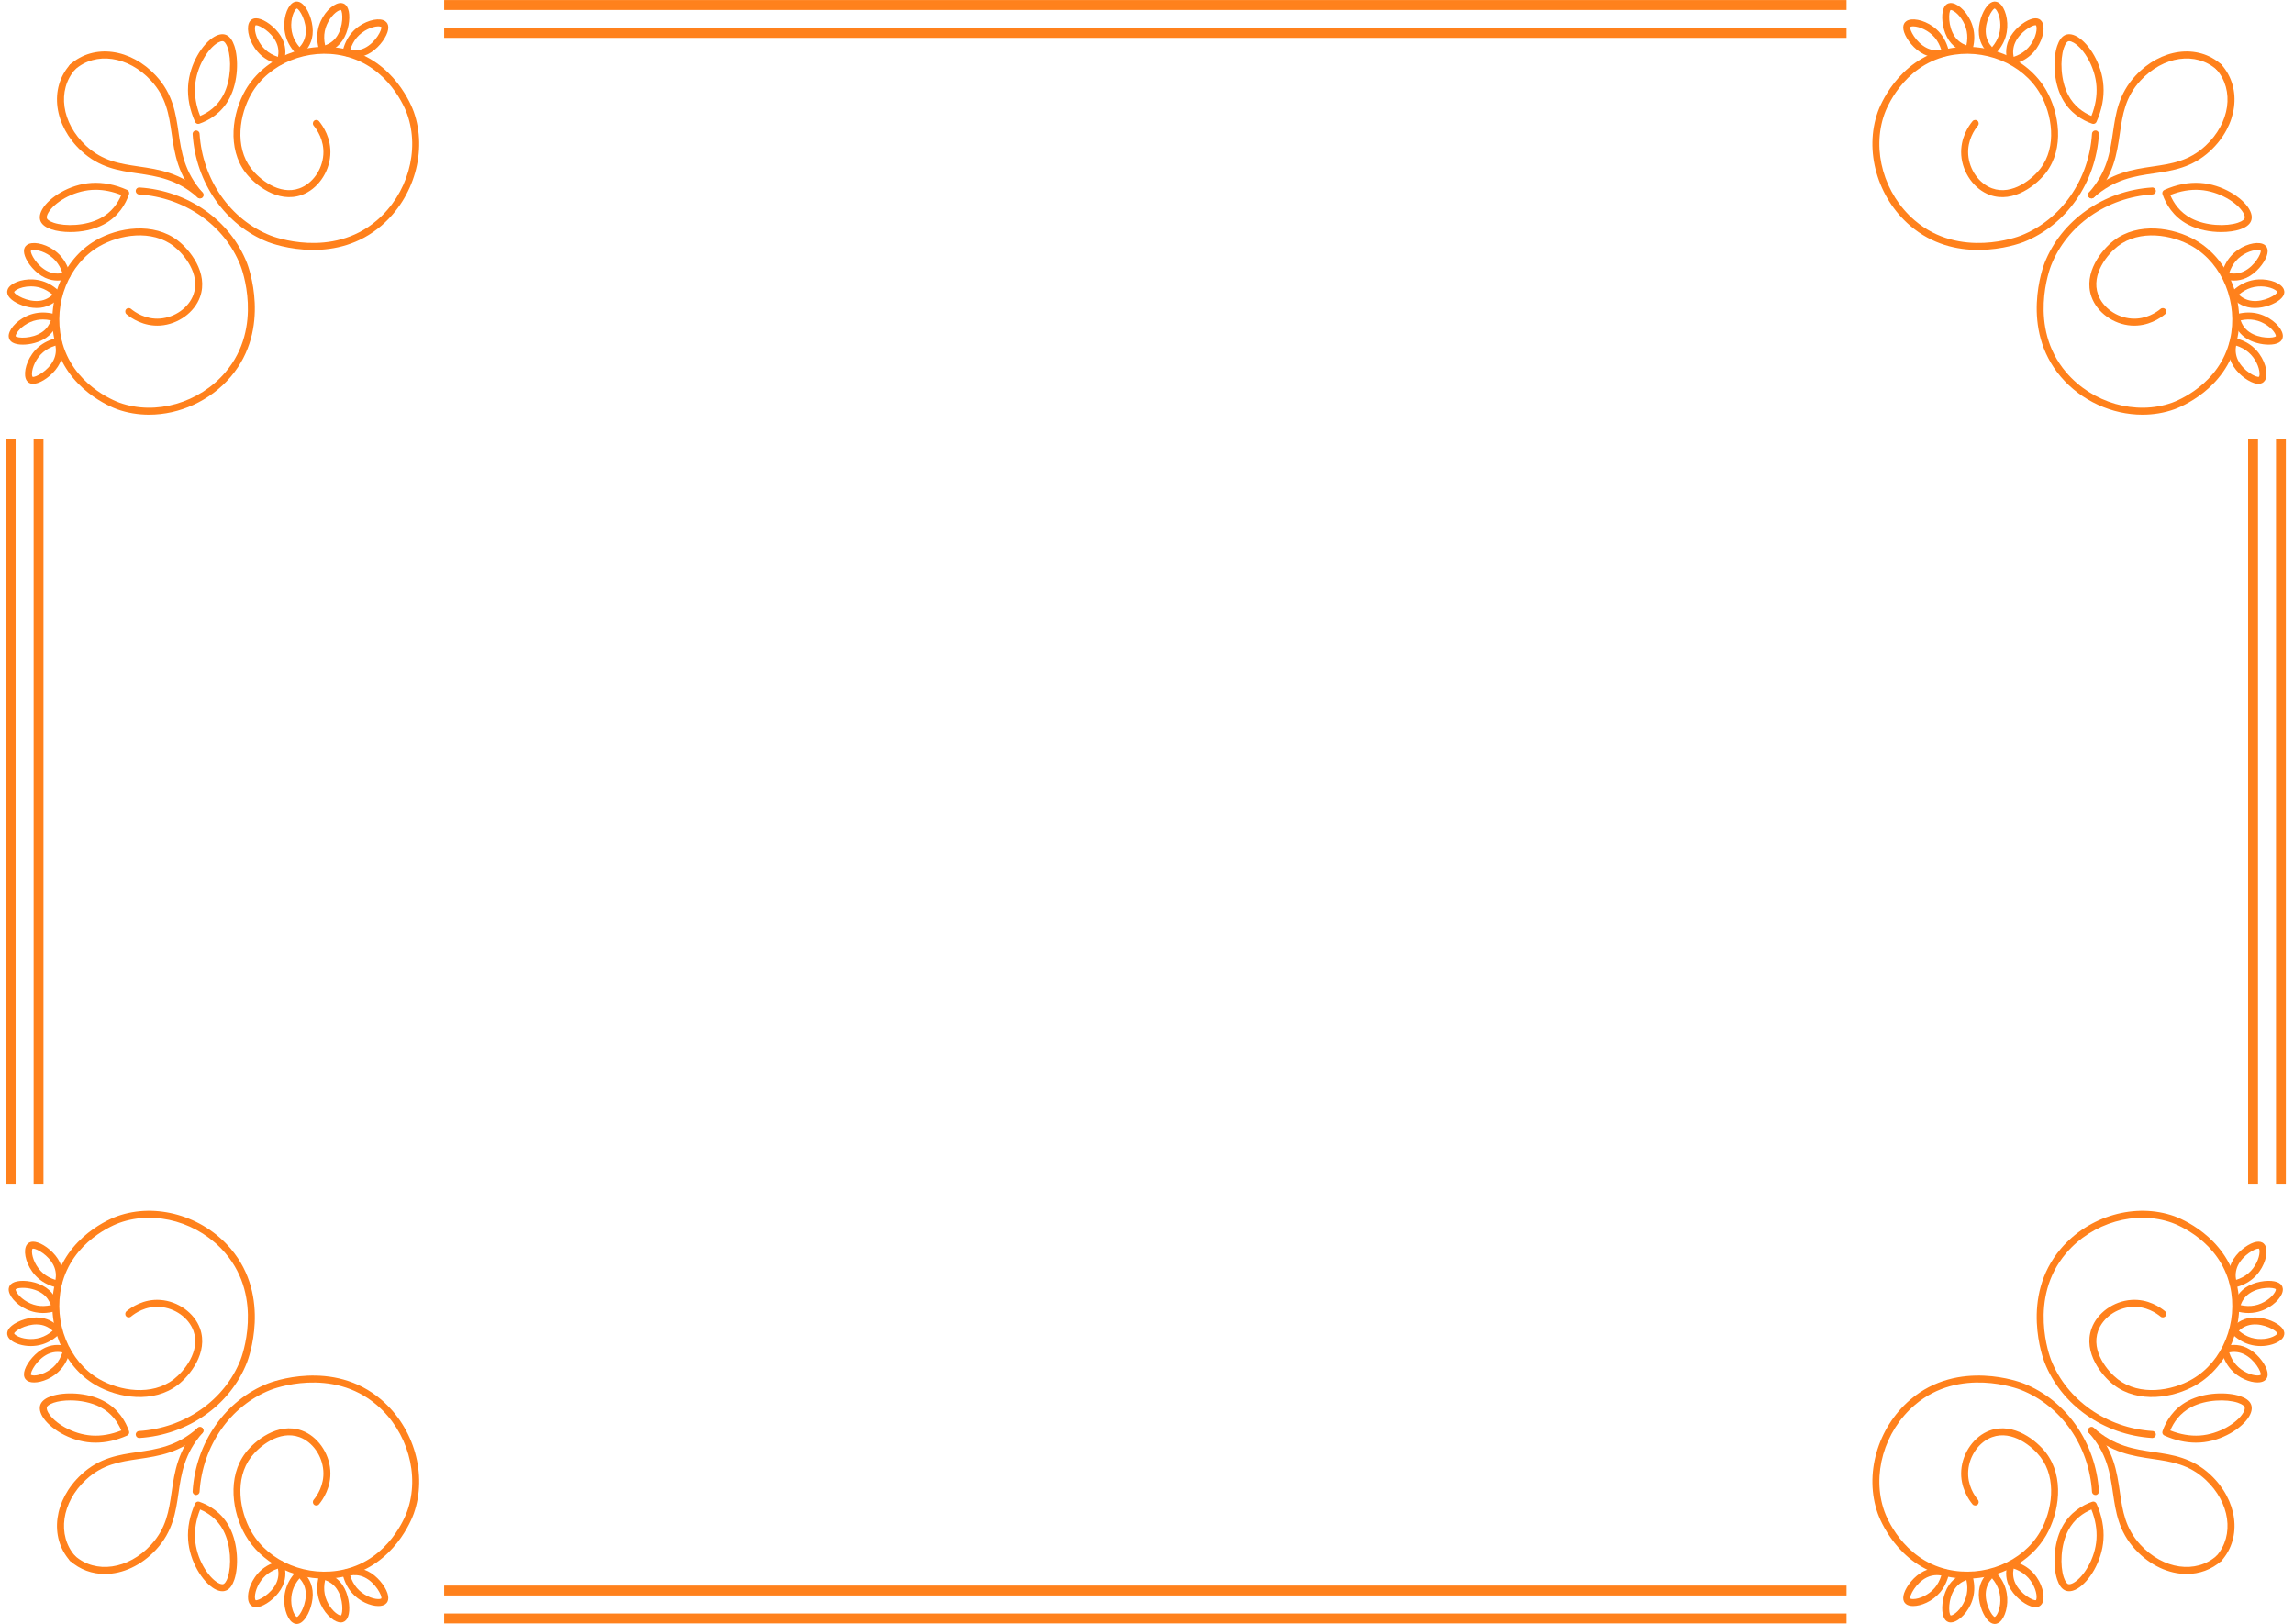 <svg width="250" height="177" viewBox="0 0 250 177" fill="none" xmlns="http://www.w3.org/2000/svg">
<path d="M16.247 45.195C15.062 45.195 13.882 45.005 12.765 44.605C12.198 44.4 7.197 42.469 5.97 37.187C4.972 32.895 6.846 28.271 10.425 26.197C12.88 24.771 16.735 24.174 19.392 26.226C20.641 27.191 22.755 29.723 21.797 32.373C21.183 34.065 19.406 35.343 17.475 35.48C15.63 35.606 14.284 34.663 13.788 34.249C13.627 34.116 13.605 33.874 13.738 33.712C13.874 33.554 14.115 33.532 14.273 33.666C14.7 34.018 15.849 34.832 17.424 34.721C19.065 34.605 20.569 33.532 21.082 32.114C21.89 29.877 20.027 27.677 18.929 26.828C16.549 24.988 13.049 25.556 10.802 26.856C7.506 28.768 5.787 33.039 6.709 37.014C7.844 41.904 12.492 43.697 13.02 43.888C16.958 45.296 21.707 43.931 24.568 40.568C28.765 35.635 26.32 29.222 26.212 28.952C24.489 24.559 20.145 21.513 15.145 21.192C14.937 21.178 14.779 20.998 14.793 20.789C14.804 20.576 14.983 20.422 15.195 20.433C20.487 20.771 25.089 24.008 26.919 28.675C27.031 28.963 29.637 35.786 25.146 41.062C22.895 43.708 19.546 45.195 16.247 45.195Z" fill="#FF811C"/>
<path d="M3.72 27.247C3.487 27.247 3.386 27.301 3.372 27.323C3.271 27.589 4.015 29.019 5.232 29.584C5.813 29.854 6.369 29.847 6.804 29.761C6.635 29.239 6.384 28.792 6.061 28.425C5.386 27.658 4.377 27.251 3.727 27.247C3.724 27.247 3.72 27.247 3.72 27.247ZM6.273 30.578C5.856 30.578 5.393 30.495 4.916 30.276C3.849 29.782 2.984 28.68 2.711 27.899C2.582 27.525 2.575 27.211 2.694 26.974C2.787 26.794 2.992 26.563 3.469 26.502C4.298 26.398 5.691 26.855 6.632 27.921C7.109 28.464 7.45 29.141 7.644 29.937C7.69 30.128 7.583 30.326 7.396 30.387C7.091 30.492 6.707 30.578 6.273 30.578Z" fill="#FF811C"/>
<path d="M3.362 31.212C2.741 31.212 2.166 31.366 1.807 31.582C1.603 31.705 1.545 31.806 1.542 31.831C1.595 32.112 2.974 32.94 4.306 32.789C4.938 32.717 5.411 32.421 5.738 32.119C5.322 31.762 4.876 31.51 4.41 31.366C4.065 31.258 3.706 31.212 3.362 31.212ZM3.99 33.566C2.938 33.566 1.847 33.134 1.28 32.666C0.971 32.414 0.806 32.151 0.784 31.885C0.766 31.687 0.824 31.381 1.197 31.082C1.85 30.552 3.279 30.218 4.632 30.639C5.325 30.851 5.968 31.255 6.546 31.831C6.686 31.971 6.696 32.194 6.567 32.346C6.165 32.825 5.458 33.422 4.392 33.545C4.259 33.559 4.123 33.566 3.99 33.566Z" fill="#FF811C"/>
<path d="M4.673 34.819C4.451 34.819 4.232 34.84 4.02 34.88C3.019 35.074 2.161 35.74 1.827 36.302C1.705 36.504 1.698 36.619 1.708 36.644C1.888 36.867 3.492 36.95 4.594 36.187C5.122 35.823 5.399 35.341 5.546 34.919C5.248 34.851 4.957 34.819 4.673 34.819ZM2.484 37.562C2.257 37.562 2.049 37.544 1.87 37.508C1.482 37.429 1.209 37.278 1.066 37.051C0.958 36.882 0.865 36.587 1.055 36.147C1.382 35.373 2.484 34.401 3.876 34.135C4.587 33.998 5.345 34.044 6.124 34.282C6.314 34.34 6.429 34.534 6.386 34.729C6.256 35.341 5.912 36.201 5.029 36.813C4.279 37.332 3.273 37.562 2.484 37.562Z" fill="#FF811C"/>
<path d="M6.044 37.666C5.523 37.828 5.071 38.069 4.698 38.39C3.922 39.052 3.502 40.057 3.485 40.709C3.481 40.946 3.531 41.051 3.553 41.069C3.811 41.169 5.254 40.453 5.839 39.239C6.119 38.663 6.123 38.105 6.044 37.666ZM3.599 41.832C3.445 41.832 3.309 41.8 3.194 41.738C3.014 41.645 2.792 41.432 2.738 40.957C2.645 40.118 3.129 38.732 4.206 37.81C4.755 37.338 5.437 37.011 6.234 36.831C6.432 36.784 6.622 36.899 6.679 37.086C6.866 37.684 6.992 38.602 6.521 39.574C6.012 40.629 4.899 41.479 4.116 41.738C3.926 41.8 3.754 41.832 3.599 41.832Z" fill="#FF811C"/>
<path d="M10.425 20.684C10.282 20.684 10.142 20.691 10.002 20.698C7.887 20.838 5.899 22.095 5.267 23.183C5.109 23.453 5.059 23.683 5.123 23.82C5.152 23.881 5.288 24.09 5.852 24.277C7.098 24.695 9.334 24.63 10.921 23.802C12.188 23.143 12.863 22.106 13.218 21.253C12.27 20.875 11.333 20.684 10.425 20.684ZM7.672 25.289C6.886 25.289 6.164 25.185 5.611 25.001C5.005 24.799 4.613 24.511 4.438 24.151C4.312 23.888 4.24 23.438 4.61 22.797C5.356 21.515 7.557 20.097 9.951 19.938C11.219 19.855 12.536 20.111 13.857 20.698C14.037 20.777 14.126 20.983 14.062 21.17C13.703 22.203 12.931 23.615 11.269 24.479C10.174 25.051 8.853 25.289 7.672 25.289Z" fill="#FF811C"/>
<path d="M21.793 21.621C21.707 21.621 21.614 21.589 21.542 21.524C19.306 19.529 17.112 19.209 14.994 18.895C12.948 18.596 10.834 18.283 8.859 16.447C5.876 13.674 5.341 9.638 7.621 7.056C7.761 6.897 8.001 6.883 8.159 7.023C8.314 7.164 8.328 7.405 8.192 7.564C6.192 9.825 6.702 13.404 9.376 15.889C11.178 17.563 13.085 17.844 15.102 18.143C17.335 18.47 19.643 18.809 22.048 20.955C22.203 21.095 22.217 21.337 22.081 21.495C22.005 21.578 21.901 21.621 21.793 21.621Z" fill="#FF811C"/>
<path d="M34.128 27.238C31.432 27.238 29.364 26.442 29.21 26.381C24.554 24.545 21.331 19.929 20.993 14.621C20.979 14.412 21.137 14.232 21.349 14.218C21.549 14.207 21.736 14.362 21.75 14.574C22.07 19.587 25.107 23.944 29.486 25.672C29.756 25.78 36.149 28.232 41.067 24.023C44.42 21.153 45.78 16.389 44.373 12.439C44.186 11.91 42.399 7.247 37.524 6.109C33.561 5.18 29.303 6.912 27.397 10.214C26.098 12.468 25.538 15.979 27.369 18.366C28.216 19.468 30.413 21.337 32.638 20.526C34.053 20.011 35.122 18.503 35.237 16.857C35.349 15.284 34.537 14.124 34.185 13.696C34.049 13.537 34.071 13.296 34.232 13.159C34.394 13.026 34.634 13.047 34.767 13.21C35.18 13.706 36.124 15.06 35.995 16.911C35.858 18.845 34.584 20.627 32.897 21.243C30.251 22.201 27.731 20.084 26.769 18.83C24.723 16.166 25.319 12.299 26.74 9.832C28.808 6.246 33.414 4.366 37.696 5.367C42.966 6.598 44.89 11.614 45.091 12.183C46.599 16.425 45.145 21.531 41.559 24.602C39.15 26.669 36.411 27.238 34.128 27.238Z" fill="#FF811C"/>
<path d="M27.911 2.748C27.886 2.748 27.864 2.751 27.846 2.759C27.836 2.773 27.782 2.874 27.782 3.112C27.785 3.763 28.191 4.775 28.956 5.452C29.322 5.78 29.767 6.028 30.288 6.197C30.374 5.762 30.381 5.204 30.111 4.624C29.58 3.475 28.299 2.748 27.911 2.748ZM30.553 7.051C30.524 7.051 30.492 7.047 30.463 7.04C29.67 6.846 28.995 6.503 28.453 6.025C27.391 5.081 26.931 3.688 27.039 2.852C27.1 2.377 27.329 2.168 27.509 2.078C27.746 1.956 28.055 1.963 28.432 2.096C29.211 2.37 30.305 3.234 30.801 4.303C31.25 5.279 31.11 6.194 30.912 6.792C30.862 6.95 30.715 7.051 30.553 7.051Z" fill="#FF811C"/>
<path d="M32.344 0.927C32.33 0.931 32.229 0.989 32.107 1.194C31.773 1.752 31.59 2.829 31.892 3.804C32.035 4.273 32.286 4.719 32.642 5.137C32.944 4.809 33.238 4.337 33.31 3.7C33.464 2.361 32.635 0.981 32.344 0.927ZM32.624 6.059C32.527 6.059 32.426 6.023 32.355 5.947C31.777 5.367 31.378 4.723 31.167 4.028C30.747 2.67 31.08 1.241 31.608 0.582C31.906 0.211 32.204 0.15 32.409 0.168C32.674 0.189 32.936 0.355 33.188 0.665C33.712 1.306 34.196 2.616 34.063 3.787C33.941 4.86 33.346 5.565 32.868 5.969C32.796 6.03 32.71 6.059 32.624 6.059Z" fill="#FF811C"/>
<path d="M37.133 1.083C37.1 1.083 36.989 1.101 36.81 1.209C36.25 1.544 35.586 2.404 35.392 3.409C35.298 3.895 35.313 4.406 35.431 4.939C35.848 4.795 36.329 4.514 36.695 3.989C37.456 2.88 37.373 1.27 37.144 1.086C37.14 1.086 37.14 1.083 37.133 1.083ZM35.158 5.789C34.993 5.789 34.846 5.685 34.796 5.519C34.559 4.738 34.509 3.978 34.645 3.265C34.914 1.868 35.88 0.766 36.655 0.435C37.093 0.247 37.388 0.337 37.556 0.446C37.779 0.59 37.933 0.86 38.012 1.252C38.174 2.066 37.983 3.452 37.319 4.421C36.706 5.31 35.851 5.652 35.237 5.782C35.212 5.789 35.187 5.789 35.158 5.789Z" fill="#FF811C"/>
<path d="M38.166 5.439C38.604 5.519 39.16 5.515 39.735 5.234C40.944 4.647 41.662 3.207 41.551 2.93C41.54 2.923 41.425 2.872 41.199 2.872C40.55 2.89 39.548 3.311 38.887 4.089C38.568 4.464 38.328 4.917 38.166 5.439ZM38.654 6.246C38.245 6.246 37.879 6.17 37.588 6.077C37.398 6.019 37.286 5.825 37.33 5.63C37.513 4.835 37.839 4.147 38.309 3.596C39.228 2.512 40.611 2.03 41.447 2.123C41.921 2.177 42.133 2.4 42.226 2.58C42.348 2.814 42.348 3.128 42.226 3.506C41.967 4.294 41.12 5.407 40.069 5.918C39.569 6.163 39.089 6.246 38.654 6.246Z" fill="#FF811C"/>
<path d="M24.233 4.487C24.1 4.487 23.924 4.549 23.73 4.66C22.65 5.294 21.397 7.293 21.257 9.413C21.189 10.458 21.375 11.538 21.81 12.636C22.661 12.28 23.694 11.603 24.351 10.332C25.177 8.74 25.238 6.497 24.825 5.247C24.639 4.682 24.43 4.545 24.369 4.516C24.333 4.498 24.287 4.487 24.233 4.487ZM21.605 13.504C21.458 13.504 21.318 13.421 21.257 13.277C20.672 11.952 20.417 10.638 20.5 9.363C20.657 6.961 22.072 4.75 23.35 4.005C23.989 3.63 24.438 3.702 24.7 3.828C25.058 4.005 25.342 4.401 25.547 5.006C26.003 6.389 25.977 8.848 25.026 10.681C24.161 12.348 22.758 13.122 21.727 13.482C21.688 13.497 21.645 13.504 21.605 13.504Z" fill="#FF811C"/>
<path d="M21.791 21.621C21.687 21.621 21.583 21.578 21.507 21.495C19.368 19.082 19.03 16.767 18.704 14.531C18.406 12.504 18.129 10.592 16.456 8.784C13.983 6.102 10.411 5.59 8.157 7.596C7.999 7.733 7.758 7.718 7.618 7.564C7.478 7.405 7.496 7.164 7.651 7.023C10.225 4.737 14.249 5.273 17.013 8.266C18.844 10.246 19.156 12.367 19.454 14.419C19.766 16.547 20.086 18.744 22.078 20.987C22.214 21.146 22.2 21.387 22.046 21.524C21.974 21.589 21.881 21.621 21.791 21.621Z" fill="#FF811C"/>
<path d="M215.609 27.238C213.322 27.238 210.586 26.669 208.174 24.602C204.588 21.531 203.138 16.425 204.645 12.183C204.846 11.614 206.771 6.598 212.037 5.367C216.316 4.366 220.925 6.246 222.996 9.832C224.414 12.299 225.014 16.166 222.967 18.83C222.002 20.084 219.482 22.204 216.836 21.243C215.153 20.627 213.878 18.845 213.738 16.911C213.609 15.06 214.553 13.706 214.966 13.21C215.102 13.047 215.339 13.026 215.501 13.159C215.662 13.296 215.684 13.537 215.551 13.696C215.196 14.124 214.388 15.284 214.496 16.857C214.614 18.503 215.684 20.011 217.098 20.526C219.324 21.337 221.517 19.468 222.364 18.366C224.199 15.979 223.635 12.468 222.336 10.214C220.433 6.912 216.176 5.183 212.209 6.109C207.334 7.247 205.546 11.91 205.36 12.439C203.956 16.389 205.317 21.153 208.666 24.023C213.584 28.236 219.977 25.78 220.246 25.672C224.63 23.944 227.666 19.587 227.986 14.574C227.997 14.362 228.173 14.207 228.388 14.218C228.596 14.232 228.754 14.412 228.743 14.621C228.406 19.929 225.179 24.545 220.526 26.381C220.368 26.442 218.304 27.238 215.609 27.238Z" fill="#FF811C"/>
<path d="M221.817 2.744C221.443 2.744 220.151 3.472 219.623 4.62C219.354 5.204 219.358 5.762 219.447 6.197C219.964 6.028 220.409 5.78 220.779 5.452C221.544 4.775 221.946 3.763 221.949 3.112C221.949 2.874 221.896 2.773 221.878 2.755C221.863 2.748 221.842 2.744 221.817 2.744ZM219.178 7.051C219.02 7.051 218.873 6.95 218.819 6.792C218.622 6.197 218.482 5.283 218.934 4.303C219.426 3.234 220.521 2.37 221.303 2.096C221.677 1.963 221.985 1.959 222.226 2.078C222.405 2.168 222.631 2.377 222.692 2.852C222.8 3.688 222.344 5.081 221.282 6.025C220.74 6.503 220.061 6.846 219.271 7.04C219.239 7.047 219.21 7.051 219.178 7.051Z" fill="#FF811C"/>
<path d="M217.383 0.927C217.103 0.981 216.274 2.361 216.424 3.7C216.5 4.337 216.791 4.809 217.096 5.137C217.448 4.719 217.699 4.273 217.846 3.804C218.144 2.829 217.965 1.752 217.631 1.194C217.505 0.989 217.408 0.931 217.383 0.927ZM217.11 6.059C217.024 6.059 216.938 6.03 216.866 5.969C216.389 5.565 215.793 4.86 215.671 3.787C215.538 2.62 216.022 1.306 216.547 0.665C216.798 0.355 217.06 0.189 217.326 0.168C217.537 0.15 217.828 0.211 218.13 0.582C218.654 1.241 218.988 2.67 218.571 4.028C218.356 4.723 217.957 5.367 217.379 5.947C217.308 6.023 217.211 6.059 217.11 6.059Z" fill="#FF811C"/>
<path d="M212.598 1.086C212.587 1.086 212.58 1.086 212.577 1.09C212.354 1.27 212.272 2.88 213.036 3.989C213.399 4.514 213.88 4.795 214.3 4.939C214.418 4.406 214.429 3.891 214.336 3.409C214.142 2.404 213.478 1.544 212.921 1.209C212.753 1.108 212.645 1.086 212.598 1.086ZM214.569 5.789C214.544 5.789 214.515 5.789 214.49 5.782C213.88 5.652 213.022 5.31 212.411 4.421C211.744 3.452 211.557 2.066 211.719 1.252C211.798 0.863 211.948 0.59 212.171 0.446C212.343 0.337 212.634 0.247 213.076 0.435C213.847 0.766 214.813 1.868 215.082 3.265C215.219 3.978 215.168 4.734 214.935 5.519C214.885 5.685 214.734 5.789 214.569 5.789Z" fill="#FF811C"/>
<path d="M208.499 2.872C208.287 2.872 208.19 2.923 208.176 2.941C208.072 3.207 208.79 4.647 209.996 5.234C210.574 5.515 211.127 5.519 211.565 5.439C211.403 4.921 211.159 4.46 210.847 4.089C210.186 3.311 209.181 2.89 208.531 2.872C208.521 2.872 208.51 2.872 208.499 2.872ZM211.076 6.246C210.646 6.246 210.161 6.163 209.666 5.918C208.61 5.407 207.767 4.294 207.508 3.506C207.383 3.128 207.383 2.814 207.508 2.58C207.598 2.4 207.81 2.177 208.287 2.123C209.124 2.033 210.506 2.512 211.425 3.596C211.895 4.15 212.222 4.835 212.401 5.63C212.444 5.825 212.333 6.019 212.146 6.077C211.855 6.17 211.489 6.246 211.076 6.246Z" fill="#FF811C"/>
<path d="M225.499 4.487C225.449 4.487 225.402 4.498 225.363 4.516C225.305 4.545 225.097 4.682 224.91 5.247C224.494 6.497 224.559 8.74 225.381 10.332C226.041 11.603 227.071 12.28 227.922 12.636C228.357 11.538 228.543 10.458 228.475 9.413C228.339 7.289 227.082 5.294 226.002 4.66C225.808 4.549 225.636 4.487 225.499 4.487ZM228.13 13.504C228.087 13.504 228.048 13.497 228.005 13.482C226.978 13.126 225.571 12.348 224.706 10.681C223.755 8.844 223.729 6.389 224.189 5.006C224.39 4.401 224.674 4.005 225.033 3.828C225.298 3.702 225.747 3.63 226.382 4.001C227.66 4.75 229.078 6.961 229.233 9.363C229.319 10.638 229.064 11.952 228.479 13.277C228.414 13.421 228.278 13.504 228.13 13.504Z" fill="#FF811C"/>
<path d="M227.935 21.621C227.845 21.621 227.755 21.589 227.683 21.524C227.525 21.387 227.511 21.146 227.651 20.987C229.64 18.744 229.963 16.544 230.271 14.419C230.573 12.367 230.882 10.246 232.712 8.266C235.477 5.273 239.501 4.737 242.075 7.023C242.232 7.164 242.247 7.405 242.107 7.564C241.967 7.718 241.73 7.733 241.572 7.596C239.314 5.59 235.746 6.102 233.269 8.784C231.6 10.592 231.32 12.504 231.025 14.527C230.699 16.767 230.358 19.082 228.218 21.495C228.143 21.578 228.039 21.621 227.935 21.621Z" fill="#FF811C"/>
<path d="M233.484 45.195C230.189 45.195 226.84 43.708 224.585 41.062C220.098 35.786 222.701 28.963 222.812 28.675C224.646 24.008 229.248 20.771 234.536 20.433C234.733 20.418 234.927 20.576 234.942 20.789C234.952 20.998 234.794 21.178 234.586 21.192C229.589 21.513 225.246 24.559 223.519 28.952C223.415 29.222 220.967 35.635 225.163 40.568C228.024 43.931 232.773 45.296 236.715 43.888C237.239 43.697 241.888 41.904 243.026 37.014C243.948 33.039 242.225 28.768 238.93 26.856C236.686 25.556 233.186 24.991 230.806 26.828C229.708 27.677 227.845 29.877 228.652 32.114C229.166 33.532 230.67 34.605 232.31 34.721C233.883 34.829 235.035 34.018 235.459 33.666C235.62 33.532 235.857 33.554 235.993 33.712C236.126 33.874 236.105 34.116 235.943 34.249C235.451 34.663 234.091 35.606 232.257 35.48C230.325 35.343 228.548 34.065 227.938 32.373C226.98 29.723 229.09 27.191 230.343 26.226C233 24.174 236.855 24.771 239.31 26.197C242.889 28.271 244.76 32.895 243.765 37.187C242.538 42.469 237.537 44.4 236.97 44.605C235.85 45.005 234.669 45.195 233.484 45.195Z" fill="#FF811C"/>
<path d="M242.937 29.761C243.371 29.847 243.927 29.854 244.509 29.584C245.726 29.019 246.472 27.59 246.368 27.312C246.354 27.301 246.218 27.258 246.013 27.247C245.367 27.251 244.354 27.658 243.68 28.425C243.357 28.792 243.109 29.239 242.937 29.761ZM243.471 30.578C243.033 30.578 242.649 30.492 242.348 30.387C242.161 30.326 242.05 30.128 242.097 29.937C242.29 29.141 242.631 28.464 243.112 27.921C244.049 26.855 245.439 26.394 246.275 26.502C246.749 26.563 246.957 26.794 247.047 26.974C247.165 27.211 247.158 27.525 247.029 27.899C246.756 28.68 245.891 29.782 244.828 30.276C244.351 30.495 243.888 30.578 243.471 30.578Z" fill="#FF811C"/>
<path d="M243.992 32.119C244.315 32.421 244.789 32.717 245.424 32.789C246.763 32.944 248.134 32.112 248.188 31.82C248.185 31.806 248.124 31.705 247.919 31.582C247.363 31.247 246.293 31.064 245.32 31.366C244.85 31.51 244.405 31.762 243.992 32.119ZM245.74 33.566C245.604 33.566 245.471 33.559 245.338 33.545C244.268 33.422 243.561 32.825 243.159 32.346C243.033 32.194 243.041 31.971 243.184 31.831C243.759 31.255 244.405 30.851 245.094 30.639C246.447 30.218 247.876 30.552 248.529 31.082C248.903 31.381 248.96 31.683 248.946 31.885C248.924 32.151 248.755 32.414 248.45 32.666C247.883 33.134 246.792 33.566 245.74 33.566Z" fill="#FF811C"/>
<path d="M244.184 34.919C244.331 35.341 244.607 35.823 245.135 36.187C246.241 36.95 247.845 36.868 248.028 36.637C248.032 36.619 248.025 36.504 247.903 36.302C247.572 35.74 246.711 35.074 245.709 34.88C245.228 34.79 244.719 34.801 244.184 34.919ZM247.249 37.562C246.456 37.562 245.454 37.332 244.704 36.813C243.818 36.201 243.477 35.341 243.344 34.729C243.304 34.534 243.419 34.34 243.606 34.282C244.388 34.044 245.146 33.998 245.853 34.135C247.246 34.401 248.348 35.373 248.678 36.147C248.865 36.587 248.775 36.882 248.664 37.051C248.52 37.278 248.251 37.429 247.863 37.508C247.68 37.544 247.472 37.562 247.249 37.562Z" fill="#FF811C"/>
<path d="M243.689 37.666C243.61 38.105 243.614 38.663 243.89 39.239C244.475 40.453 245.911 41.177 246.188 41.061C246.199 41.051 246.252 40.946 246.245 40.709C246.231 40.057 245.811 39.052 245.032 38.39C244.662 38.069 244.21 37.828 243.689 37.666ZM246.13 41.832C245.976 41.832 245.804 41.8 245.617 41.738C244.831 41.479 243.718 40.629 243.208 39.574C242.738 38.602 242.864 37.684 243.05 37.086C243.108 36.899 243.302 36.784 243.495 36.831C244.292 37.011 244.974 37.338 245.524 37.81C246.604 38.732 247.089 40.118 246.995 40.957C246.942 41.432 246.719 41.645 246.54 41.738C246.421 41.8 246.285 41.832 246.13 41.832Z" fill="#FF811C"/>
<path d="M236.517 21.253C236.872 22.106 237.547 23.143 238.814 23.802C240.397 24.63 242.633 24.695 243.883 24.277C244.446 24.09 244.583 23.881 244.608 23.82C244.676 23.683 244.622 23.453 244.468 23.183C243.832 22.095 241.844 20.838 239.729 20.698C238.688 20.633 237.608 20.817 236.517 21.253ZM242.059 25.289C240.882 25.289 239.561 25.051 238.462 24.479C236.804 23.615 236.028 22.203 235.669 21.17C235.605 20.983 235.694 20.777 235.874 20.698C237.195 20.111 238.505 19.855 239.78 19.938C242.174 20.097 244.378 21.515 245.121 22.797C245.494 23.438 245.419 23.888 245.293 24.151C245.121 24.511 244.726 24.799 244.12 25.001C243.57 25.185 242.845 25.289 242.059 25.289Z" fill="#FF811C"/>
<path d="M227.935 21.621C227.83 21.621 227.726 21.578 227.651 21.495C227.511 21.337 227.525 21.095 227.683 20.955C230.088 18.809 232.393 18.47 234.626 18.143C236.643 17.844 238.553 17.563 240.355 15.889C243.029 13.404 243.536 9.825 241.54 7.564C241.4 7.405 241.414 7.164 241.572 7.023C241.73 6.883 241.967 6.897 242.107 7.056C244.386 9.638 243.855 13.674 240.872 16.447C238.894 18.283 236.78 18.596 234.737 18.895C232.616 19.209 230.422 19.529 228.186 21.524C228.114 21.589 228.024 21.621 227.935 21.621Z" fill="#FF811C"/>
<path d="M234.563 156.727C234.555 156.727 234.548 156.727 234.538 156.727C229.25 156.388 224.648 153.155 222.813 148.484C222.702 148.196 220.096 141.376 224.587 136.098C227.649 132.5 232.739 131.042 236.971 132.554C237.538 132.76 242.539 134.69 243.767 139.972C244.761 144.264 242.891 148.888 239.312 150.962C236.856 152.388 233.001 152.989 230.345 150.933C229.092 149.968 226.981 147.436 227.94 144.786C228.55 143.094 230.327 141.816 232.258 141.679C234.107 141.542 235.449 142.496 235.945 142.91C236.106 143.043 236.128 143.285 235.995 143.447C235.859 143.609 235.622 143.63 235.46 143.494C235.036 143.141 233.87 142.327 232.312 142.439C230.671 142.554 229.167 143.627 228.654 145.046C227.846 147.285 229.709 149.482 230.808 150.332C233.188 152.168 236.688 151.606 238.931 150.303C242.227 148.391 243.95 144.12 243.027 140.145C241.889 135.255 237.241 133.462 236.716 133.274C232.775 131.867 228.026 133.228 225.165 136.591C220.968 141.524 223.416 147.937 223.521 148.207C225.247 152.6 229.591 155.646 234.588 155.967C234.796 155.981 234.954 156.161 234.943 156.37C234.929 156.572 234.764 156.727 234.563 156.727Z" fill="#FF811C"/>
<path d="M242.937 147.399C243.109 147.921 243.357 148.367 243.68 148.738C244.354 149.502 245.367 149.909 246.013 149.912C246.271 149.909 246.354 149.858 246.372 149.84C246.472 149.57 245.726 148.144 244.509 147.575C243.927 147.305 243.371 147.312 242.937 147.399ZM246.02 150.672C245.18 150.672 243.96 150.204 243.112 149.242C242.631 148.695 242.29 148.018 242.097 147.222C242.05 147.031 242.161 146.833 242.348 146.772C242.94 146.574 243.848 146.43 244.828 146.884C245.891 147.381 246.756 148.479 247.029 149.26C247.158 149.638 247.165 149.948 247.047 150.186C246.957 150.366 246.749 150.596 246.275 150.657C246.196 150.668 246.11 150.672 246.02 150.672Z" fill="#FF811C"/>
<path d="M243.992 145.036C244.405 145.393 244.85 145.645 245.32 145.789C246.293 146.091 247.366 145.911 247.919 145.573C248.124 145.45 248.185 145.35 248.188 145.324C248.134 145.043 246.756 144.212 245.424 144.367C244.789 144.439 244.315 144.734 243.992 145.036ZM246.372 146.707C245.955 146.707 245.521 146.649 245.094 146.516C244.405 146.304 243.759 145.9 243.184 145.324C243.041 145.184 243.033 144.961 243.159 144.809C243.561 144.33 244.268 143.733 245.338 143.61C246.505 143.477 247.811 143.963 248.45 144.489C248.755 144.741 248.924 145.004 248.946 145.27C248.96 145.472 248.903 145.774 248.529 146.073C248.081 146.437 247.269 146.707 246.372 146.707Z" fill="#FF811C"/>
<path d="M244.184 142.245C244.719 142.36 245.228 142.375 245.709 142.281C246.711 142.086 247.572 141.42 247.903 140.862C248.025 140.657 248.032 140.542 248.025 140.517C247.845 140.293 246.241 140.21 245.135 140.974C244.607 141.341 244.331 141.824 244.184 142.245ZM245.056 143.105C244.586 143.105 244.101 143.03 243.606 142.879C243.419 142.821 243.304 142.627 243.344 142.436C243.477 141.82 243.818 140.963 244.704 140.347C245.666 139.681 247.052 139.49 247.863 139.652C248.251 139.732 248.52 139.883 248.664 140.11C248.775 140.279 248.865 140.574 248.678 141.017C248.348 141.791 247.246 142.76 245.853 143.026C245.594 143.077 245.329 143.105 245.056 143.105Z" fill="#FF811C"/>
<path d="M246.116 136.084C245.732 136.084 244.44 136.786 243.89 137.92C243.614 138.496 243.61 139.054 243.689 139.494C244.21 139.332 244.659 139.09 245.032 138.77C245.811 138.107 246.231 137.103 246.245 136.451C246.252 136.213 246.199 136.109 246.181 136.091C246.163 136.087 246.141 136.084 246.116 136.084ZM243.413 140.34C243.251 140.34 243.101 140.235 243.05 140.073C242.864 139.476 242.738 138.557 243.208 137.589C243.718 136.53 244.831 135.68 245.617 135.421C245.994 135.299 246.303 135.299 246.54 135.421C246.719 135.515 246.942 135.727 246.995 136.206C247.089 137.042 246.604 138.428 245.524 139.35C244.974 139.821 244.292 140.153 243.495 140.333C243.467 140.336 243.442 140.34 243.413 140.34Z" fill="#FF811C"/>
<path d="M236.517 155.906C237.608 156.341 238.688 156.525 239.729 156.46C241.844 156.32 243.832 155.063 244.468 153.976C244.622 153.709 244.676 153.475 244.608 153.338C244.583 153.277 244.446 153.072 243.883 152.881C242.637 152.467 240.397 152.528 238.814 153.356C237.547 154.019 236.872 155.052 236.517 155.906ZM239.306 157.234C238.186 157.234 237.033 156.975 235.874 156.46C235.694 156.381 235.605 156.176 235.669 155.989C236.028 154.955 236.804 153.547 238.462 152.679C240.293 151.725 242.745 151.7 244.12 152.161C244.726 152.362 245.121 152.647 245.293 153.007C245.419 153.27 245.494 153.72 245.121 154.361C244.378 155.643 242.174 157.062 239.78 157.22C239.622 157.231 239.464 157.234 239.306 157.234Z" fill="#FF811C"/>
<path d="M241.823 170.227C241.734 170.227 241.644 170.198 241.572 170.133C241.414 169.992 241.4 169.751 241.54 169.596C243.536 167.332 243.029 163.752 240.355 161.268C238.553 159.593 236.643 159.312 234.626 159.014C232.393 158.686 230.088 158.347 227.683 156.201C227.525 156.061 227.511 155.82 227.651 155.661C227.791 155.503 228.031 155.492 228.186 155.632C230.422 157.627 232.616 157.948 234.737 158.261C236.78 158.56 238.894 158.873 240.872 160.71C243.855 163.482 244.386 167.519 242.107 170.101C242.031 170.183 241.927 170.227 241.823 170.227Z" fill="#FF811C"/>
<path d="M214.366 172.059C213.591 172.059 212.809 171.972 212.037 171.792C206.771 170.561 204.846 165.545 204.645 164.976C203.138 160.734 204.588 155.628 208.174 152.557C213.437 148.052 220.239 150.663 220.526 150.778C225.179 152.614 228.406 157.23 228.743 162.538C228.754 162.747 228.596 162.931 228.388 162.945C228.173 162.952 227.997 162.797 227.986 162.588C227.666 157.573 224.63 153.216 220.246 151.487C219.977 151.379 213.584 148.923 208.666 153.136C205.317 156.006 203.956 160.77 205.36 164.72C205.546 165.249 207.334 169.913 212.209 171.05C216.172 171.976 220.43 170.247 222.336 166.945C223.635 164.691 224.199 161.181 222.364 158.793C221.517 157.691 219.327 155.823 217.098 156.633C215.684 157.148 214.614 158.656 214.496 160.302C214.388 161.875 215.196 163.035 215.551 163.463C215.684 163.625 215.662 163.863 215.501 164C215.339 164.133 215.102 164.112 214.966 163.95C214.553 163.453 213.609 162.099 213.738 160.248C213.878 158.314 215.153 156.532 216.836 155.916C219.482 154.955 222.002 157.076 222.967 158.329C225.014 160.993 224.414 164.861 222.996 167.327C221.298 170.265 217.899 172.059 214.366 172.059Z" fill="#FF811C"/>
<path d="M219.447 170.962C219.358 171.398 219.354 171.956 219.623 172.539C220.187 173.76 221.619 174.505 221.885 174.401C221.896 174.39 221.949 174.286 221.949 174.048C221.946 173.396 221.544 172.385 220.779 171.708C220.413 171.384 219.964 171.131 219.447 170.962ZM221.835 175.168C221.677 175.168 221.497 175.136 221.303 175.067C220.521 174.793 219.426 173.926 218.934 172.856C218.482 171.877 218.622 170.962 218.819 170.368C218.88 170.181 219.078 170.073 219.271 170.12C220.061 170.314 220.74 170.656 221.282 171.135C222.344 172.078 222.8 173.472 222.692 174.307C222.631 174.786 222.405 174.992 222.226 175.082C222.111 175.139 221.982 175.168 221.835 175.168Z" fill="#FF811C"/>
<path d="M217.096 172.023C216.791 172.351 216.5 172.823 216.424 173.46C216.274 174.8 217.103 176.179 217.39 176.236C217.408 176.229 217.505 176.172 217.631 175.966C217.965 175.408 218.144 174.332 217.842 173.356C217.699 172.888 217.448 172.441 217.096 172.023ZM217.387 176.996C217.365 176.996 217.344 176.996 217.326 176.993C217.06 176.971 216.798 176.805 216.547 176.496C216.022 175.855 215.538 174.544 215.671 173.374C215.793 172.301 216.389 171.595 216.866 171.192C217.017 171.062 217.243 171.073 217.379 171.213C217.957 171.793 218.356 172.437 218.571 173.132C218.988 174.49 218.654 175.919 218.13 176.578C217.857 176.917 217.584 176.996 217.387 176.996Z" fill="#FF811C"/>
<path d="M214.3 172.216C213.88 172.363 213.399 172.641 213.036 173.17C212.272 174.275 212.354 175.885 212.584 176.069C212.605 176.076 212.717 176.069 212.921 175.946C213.478 175.611 214.142 174.751 214.336 173.746C214.429 173.264 214.418 172.752 214.3 172.216ZM212.598 176.832C212.412 176.832 212.272 176.774 212.171 176.71C211.948 176.566 211.798 176.292 211.719 175.903C211.557 175.089 211.744 173.703 212.411 172.734C213.022 171.845 213.88 171.503 214.49 171.373C214.687 171.334 214.874 171.445 214.935 171.636C215.168 172.421 215.219 173.177 215.082 173.89C214.813 175.287 213.847 176.393 213.076 176.72C212.889 176.8 212.731 176.832 212.598 176.832Z" fill="#FF811C"/>
<path d="M211.08 171.673C210.746 171.673 210.376 171.737 209.996 171.921C208.79 172.508 208.072 173.952 208.18 174.226C208.194 174.236 208.294 174.29 208.535 174.283C209.181 174.269 210.186 173.844 210.847 173.066C211.159 172.695 211.403 172.234 211.565 171.716C211.414 171.691 211.252 171.673 211.08 171.673ZM208.499 175.043C208.424 175.043 208.355 175.039 208.287 175.032C207.813 174.978 207.598 174.755 207.508 174.575C207.383 174.341 207.383 174.028 207.508 173.649C207.767 172.865 208.61 171.748 209.666 171.237C210.635 170.765 211.55 170.891 212.146 171.078C212.333 171.136 212.444 171.331 212.401 171.525C212.225 172.31 211.888 173.012 211.425 173.559C210.578 174.553 209.343 175.043 208.499 175.043Z" fill="#FF811C"/>
<path d="M227.922 164.521C227.071 164.878 226.041 165.555 225.381 166.826C224.559 168.417 224.494 170.661 224.91 171.91C225.097 172.475 225.305 172.612 225.363 172.641C225.499 172.706 225.733 172.656 226.002 172.497C227.082 171.863 228.339 169.868 228.475 167.748C228.543 166.703 228.357 165.62 227.922 164.521ZM225.499 173.43C225.309 173.43 225.151 173.386 225.033 173.329C224.674 173.156 224.39 172.76 224.189 172.151C223.729 170.772 223.755 168.313 224.706 166.477C225.571 164.813 226.978 164.035 228.005 163.675C228.192 163.61 228.396 163.7 228.479 163.88C229.064 165.205 229.319 166.523 229.233 167.794C229.078 170.2 227.66 172.407 226.382 173.156C226.03 173.361 225.736 173.43 225.499 173.43Z" fill="#FF811C"/>
<path d="M238.302 171.547C236.37 171.547 234.328 170.636 232.712 168.889C230.882 166.909 230.573 164.788 230.271 162.736C229.963 160.611 229.64 158.411 227.651 156.168C227.511 156.009 227.525 155.768 227.683 155.631C227.838 155.491 228.078 155.502 228.218 155.66C230.358 158.076 230.699 160.388 231.025 162.628C231.32 164.651 231.6 166.563 233.269 168.371C235.749 171.054 239.314 171.565 241.572 169.559C241.73 169.422 241.967 169.437 242.107 169.595C242.247 169.75 242.232 169.991 242.075 170.132C241.005 171.082 239.68 171.547 238.302 171.547Z" fill="#FF811C"/>
<path d="M35.366 172.059C31.838 172.059 28.435 170.265 26.74 167.327C25.319 164.861 24.723 160.993 26.769 158.329C27.731 157.076 30.247 154.955 32.897 155.916C34.584 156.532 35.858 158.314 35.995 160.248C36.124 162.099 35.18 163.453 34.767 163.95C34.634 164.112 34.394 164.133 34.232 164C34.071 163.863 34.049 163.625 34.185 163.463C34.537 163.035 35.349 161.875 35.237 160.302C35.122 158.656 34.053 157.148 32.638 156.633C30.405 155.823 28.216 157.691 27.369 158.793C25.538 161.181 26.098 164.691 27.397 166.945C29.303 170.251 33.561 171.979 37.524 171.05C42.399 169.913 44.186 165.249 44.373 164.72C45.78 160.77 44.42 156.006 41.067 153.136C36.149 148.927 29.756 151.379 29.486 151.487C25.107 153.216 22.07 157.573 21.75 162.588C21.736 162.797 21.549 162.952 21.349 162.945C21.137 162.931 20.979 162.747 20.993 162.538C21.331 157.23 24.554 152.614 29.21 150.778C29.497 150.663 36.3 148.052 41.559 152.557C45.145 155.628 46.599 160.734 45.091 164.976C44.89 165.545 42.966 170.561 37.696 171.792C36.924 171.972 36.142 172.059 35.366 172.059Z" fill="#FF811C"/>
<path d="M30.288 170.962C29.767 171.131 29.322 171.384 28.956 171.708C28.191 172.385 27.785 173.396 27.782 174.048C27.782 174.286 27.836 174.39 27.854 174.405C28.108 174.502 29.544 173.76 30.111 172.539C30.381 171.956 30.374 171.398 30.288 170.962ZM27.897 175.168C27.753 175.168 27.62 175.139 27.509 175.082C27.329 174.992 27.1 174.786 27.039 174.307C26.931 173.472 27.391 172.078 28.453 171.135C28.992 170.656 29.67 170.314 30.463 170.12C30.657 170.073 30.851 170.181 30.912 170.368C31.11 170.966 31.25 171.88 30.801 172.86C30.305 173.926 29.211 174.793 28.432 175.067C28.234 175.136 28.058 175.168 27.897 175.168Z" fill="#FF811C"/>
<path d="M32.642 172.023C32.286 172.441 32.035 172.888 31.892 173.356C31.59 174.332 31.773 175.408 32.107 175.966C32.229 176.172 32.33 176.229 32.355 176.236C32.635 176.182 33.464 174.8 33.31 173.46C33.238 172.823 32.944 172.351 32.642 172.023ZM32.348 176.996C32.15 176.996 31.877 176.917 31.608 176.578C31.08 175.919 30.747 174.49 31.167 173.132C31.378 172.441 31.777 171.793 32.355 171.213C32.491 171.073 32.717 171.062 32.868 171.192C33.346 171.595 33.941 172.304 34.063 173.374C34.196 174.544 33.712 175.855 33.188 176.496C32.936 176.805 32.674 176.971 32.409 176.993C32.391 176.996 32.369 176.996 32.348 176.996Z" fill="#FF811C"/>
<path d="M35.431 172.216C35.313 172.749 35.298 173.264 35.392 173.746C35.586 174.751 36.25 175.611 36.81 175.946C37.011 176.069 37.126 176.072 37.151 176.065C37.373 175.885 37.456 174.275 36.695 173.17C36.329 172.641 35.848 172.363 35.431 172.216ZM37.133 176.832C36.996 176.832 36.838 176.8 36.655 176.72C35.88 176.393 34.914 175.287 34.645 173.89C34.509 173.177 34.559 172.417 34.796 171.636C34.853 171.445 35.044 171.334 35.237 171.373C35.851 171.503 36.706 171.845 37.319 172.734C37.983 173.703 38.174 175.089 38.012 175.903C37.933 176.296 37.779 176.566 37.556 176.71C37.459 176.774 37.319 176.832 37.133 176.832Z" fill="#FF811C"/>
<path d="M38.166 171.716C38.328 172.238 38.568 172.692 38.887 173.066C39.548 173.844 40.55 174.269 41.199 174.283C41.436 174.287 41.54 174.236 41.558 174.218C41.662 173.952 40.944 172.508 39.735 171.921C39.16 171.64 38.604 171.637 38.166 171.716ZM41.232 175.043C40.392 175.043 39.153 174.553 38.309 173.559C37.839 173.009 37.513 172.324 37.33 171.525C37.286 171.331 37.398 171.136 37.588 171.078C38.184 170.891 39.099 170.765 40.069 171.237C41.12 171.748 41.967 172.865 42.226 173.649C42.348 174.028 42.348 174.341 42.226 174.575C42.133 174.755 41.921 174.978 41.443 175.032C41.379 175.039 41.307 175.043 41.232 175.043Z" fill="#FF811C"/>
<path d="M21.81 164.521C21.375 165.62 21.189 166.703 21.257 167.748C21.397 169.865 22.65 171.863 23.73 172.497C24 172.656 24.233 172.706 24.369 172.641C24.43 172.612 24.639 172.475 24.825 171.91C25.238 170.661 25.177 168.417 24.351 166.826C23.694 165.558 22.661 164.881 21.81 164.521ZM24.233 173.43C23.996 173.43 23.701 173.361 23.35 173.156C22.072 172.407 20.657 170.196 20.5 167.794C20.417 166.523 20.672 165.205 21.257 163.88C21.336 163.7 21.541 163.61 21.727 163.675C22.758 164.035 24.165 164.813 25.026 166.477C25.977 168.313 26.003 170.769 25.547 172.151C25.342 172.76 25.058 173.156 24.7 173.329C24.581 173.386 24.427 173.43 24.233 173.43Z" fill="#FF811C"/>
<path d="M11.424 171.547C10.045 171.547 8.724 171.082 7.651 170.132C7.496 169.991 7.478 169.75 7.618 169.595C7.758 169.437 7.999 169.422 8.157 169.559C10.411 171.565 13.979 171.054 16.456 168.371C18.129 166.563 18.406 164.651 18.704 162.628C19.03 160.388 19.368 158.073 21.507 155.66C21.647 155.502 21.888 155.491 22.046 155.631C22.2 155.768 22.214 156.009 22.078 156.168C20.086 158.411 19.766 160.611 19.454 162.736C19.156 164.788 18.844 166.909 17.013 168.889C15.401 170.636 13.358 171.547 11.424 171.547Z" fill="#FF811C"/>
<path d="M15.17 156.727C14.973 156.727 14.804 156.572 14.793 156.37C14.779 156.161 14.937 155.981 15.145 155.967C20.145 155.646 24.489 152.6 26.212 148.207C26.32 147.937 28.768 141.524 24.568 136.591C21.707 133.228 16.958 131.867 13.02 133.274C12.492 133.462 7.844 135.255 6.709 140.145C5.787 144.12 7.506 148.391 10.802 150.303C13.049 151.606 16.549 152.172 18.929 150.332C20.027 149.482 21.89 147.285 21.082 145.046C20.569 143.627 19.065 142.554 17.424 142.439C15.849 142.323 14.7 143.141 14.273 143.494C14.115 143.63 13.874 143.609 13.738 143.447C13.605 143.285 13.627 143.043 13.788 142.91C14.284 142.496 15.64 141.546 17.475 141.679C19.406 141.816 21.183 143.094 21.797 144.786C22.752 147.436 20.641 149.968 19.392 150.933C16.735 152.989 12.88 152.388 10.425 150.962C6.846 148.888 4.972 144.264 5.97 139.972C7.197 134.69 12.198 132.76 12.765 132.554C16.994 131.042 22.084 132.5 25.146 136.098C29.637 141.376 27.031 148.196 26.919 148.484C25.089 153.155 20.487 156.388 15.195 156.727C15.188 156.727 15.177 156.727 15.17 156.727Z" fill="#FF811C"/>
<path d="M6.273 147.345C5.953 147.345 5.598 147.406 5.232 147.575C4.015 148.144 3.271 149.57 3.376 149.847C3.386 149.858 3.53 149.912 3.727 149.912C4.377 149.909 5.386 149.502 6.061 148.738C6.384 148.367 6.635 147.921 6.804 147.399C6.642 147.366 6.463 147.345 6.273 147.345ZM3.72 150.672C3.631 150.672 3.548 150.668 3.469 150.657C2.992 150.596 2.787 150.366 2.694 150.186C2.575 149.948 2.582 149.638 2.711 149.26C2.984 148.479 3.849 147.381 4.916 146.884C5.892 146.43 6.804 146.574 7.396 146.772C7.583 146.833 7.69 147.031 7.644 147.222C7.45 148.018 7.109 148.695 6.632 149.242C5.781 150.204 4.56 150.672 3.72 150.672Z" fill="#FF811C"/>
<path d="M3.972 144.348C2.751 144.348 1.588 145.069 1.542 145.335C1.545 145.35 1.603 145.45 1.807 145.573C2.364 145.911 3.433 146.091 4.41 145.789C4.876 145.645 5.322 145.393 5.738 145.036C5.411 144.734 4.938 144.439 4.306 144.367C4.194 144.352 4.083 144.348 3.972 144.348ZM3.358 146.707C2.457 146.707 1.646 146.437 1.197 146.073C0.824 145.774 0.766 145.468 0.784 145.267C0.806 145.004 0.971 144.741 1.28 144.489C1.919 143.963 3.222 143.477 4.392 143.61C5.458 143.733 6.165 144.33 6.567 144.809C6.696 144.961 6.686 145.184 6.546 145.324C5.968 145.9 5.325 146.304 4.632 146.516C4.205 146.649 3.771 146.707 3.358 146.707Z" fill="#FF811C"/>
<path d="M2.484 140.362C2.078 140.362 1.776 140.43 1.701 140.524C1.697 140.542 1.705 140.657 1.827 140.862C2.161 141.42 3.022 142.086 4.02 142.281C4.501 142.375 5.014 142.36 5.546 142.245C5.399 141.824 5.122 141.341 4.594 140.974C3.934 140.517 3.09 140.362 2.484 140.362ZM4.673 143.105C4.404 143.105 4.139 143.077 3.876 143.026C2.484 142.76 1.382 141.791 1.055 141.017C0.865 140.574 0.958 140.279 1.066 140.11C1.209 139.883 1.482 139.732 1.87 139.652C2.681 139.49 4.063 139.681 5.029 140.347C5.912 140.963 6.256 141.82 6.386 142.436C6.429 142.627 6.314 142.821 6.124 142.879C5.628 143.03 5.144 143.105 4.673 143.105Z" fill="#FF811C"/>
<path d="M3.614 136.087C3.585 136.087 3.56 136.091 3.542 136.098C3.531 136.109 3.481 136.213 3.485 136.451C3.503 137.103 3.923 138.107 4.698 138.77C5.071 139.09 5.524 139.332 6.044 139.494C6.123 139.054 6.119 138.496 5.839 137.92C5.294 136.789 4.005 136.087 3.614 136.087ZM6.321 140.34C6.292 140.34 6.263 140.336 6.234 140.333C5.437 140.153 4.755 139.821 4.206 139.35C3.126 138.428 2.645 137.042 2.738 136.206C2.792 135.727 3.014 135.515 3.194 135.421C3.427 135.299 3.736 135.299 4.116 135.421C4.903 135.68 6.012 136.53 6.522 137.589C6.992 138.557 6.866 139.476 6.679 140.073C6.629 140.235 6.482 140.34 6.321 140.34Z" fill="#FF811C"/>
<path d="M7.661 152.629C6.972 152.629 6.337 152.719 5.852 152.881C5.288 153.072 5.152 153.277 5.123 153.338C5.059 153.475 5.109 153.709 5.267 153.976C5.899 155.063 7.887 156.32 10.002 156.46C11.039 156.529 12.123 156.341 13.218 155.906C12.863 155.052 12.188 154.019 10.921 153.356C9.951 152.852 8.738 152.629 7.661 152.629ZM10.425 157.234C10.267 157.234 10.109 157.231 9.951 157.22C7.557 157.062 5.356 155.643 4.61 154.361C4.24 153.72 4.312 153.27 4.438 153.007C4.613 152.647 5.005 152.362 5.611 152.161C6.99 151.7 9.442 151.725 11.269 152.679C12.931 153.547 13.703 154.955 14.062 155.989C14.126 156.176 14.037 156.381 13.857 156.46C12.701 156.975 11.549 157.234 10.425 157.234Z" fill="#FF811C"/>
<path d="M7.905 170.227C7.8 170.227 7.696 170.183 7.621 170.101C5.341 167.519 5.876 163.482 8.859 160.71C10.834 158.873 12.948 158.56 14.994 158.261C17.112 157.948 19.306 157.627 21.542 155.632C21.7 155.492 21.941 155.503 22.081 155.661C22.217 155.82 22.203 156.061 22.048 156.201C19.643 158.347 17.335 158.686 15.102 159.014C13.085 159.312 11.178 159.593 9.376 161.268C6.702 163.752 6.192 167.332 8.192 169.596C8.328 169.751 8.314 169.992 8.159 170.133C8.084 170.198 7.994 170.227 7.905 170.227Z" fill="#FF811C"/>
<path d="M201.236 1.086H48.406V0.006H201.236V1.086Z" fill="#FF811C"/>
<path d="M249.112 129.008H248.039V47.874H249.112V129.008Z" fill="#FF811C"/>
<path d="M201.236 176.938H48.406V175.857H201.236V176.938Z" fill="#FF811C"/>
<path d="M1.702 129.008H0.625V47.874H1.702V129.008Z" fill="#FF811C"/>
<path d="M4.737 129.008H3.664V47.874H4.737V129.008Z" fill="#FF811C"/>
<path d="M246.077 129.008H245V47.874H246.077V129.008Z" fill="#FF811C"/>
<path d="M201.236 4.125H48.406V3.048H201.236V4.125Z" fill="#FF811C"/>
<path d="M201.236 173.891H48.406V172.814H201.236V173.891Z" fill="#FF811C"/>
</svg>
